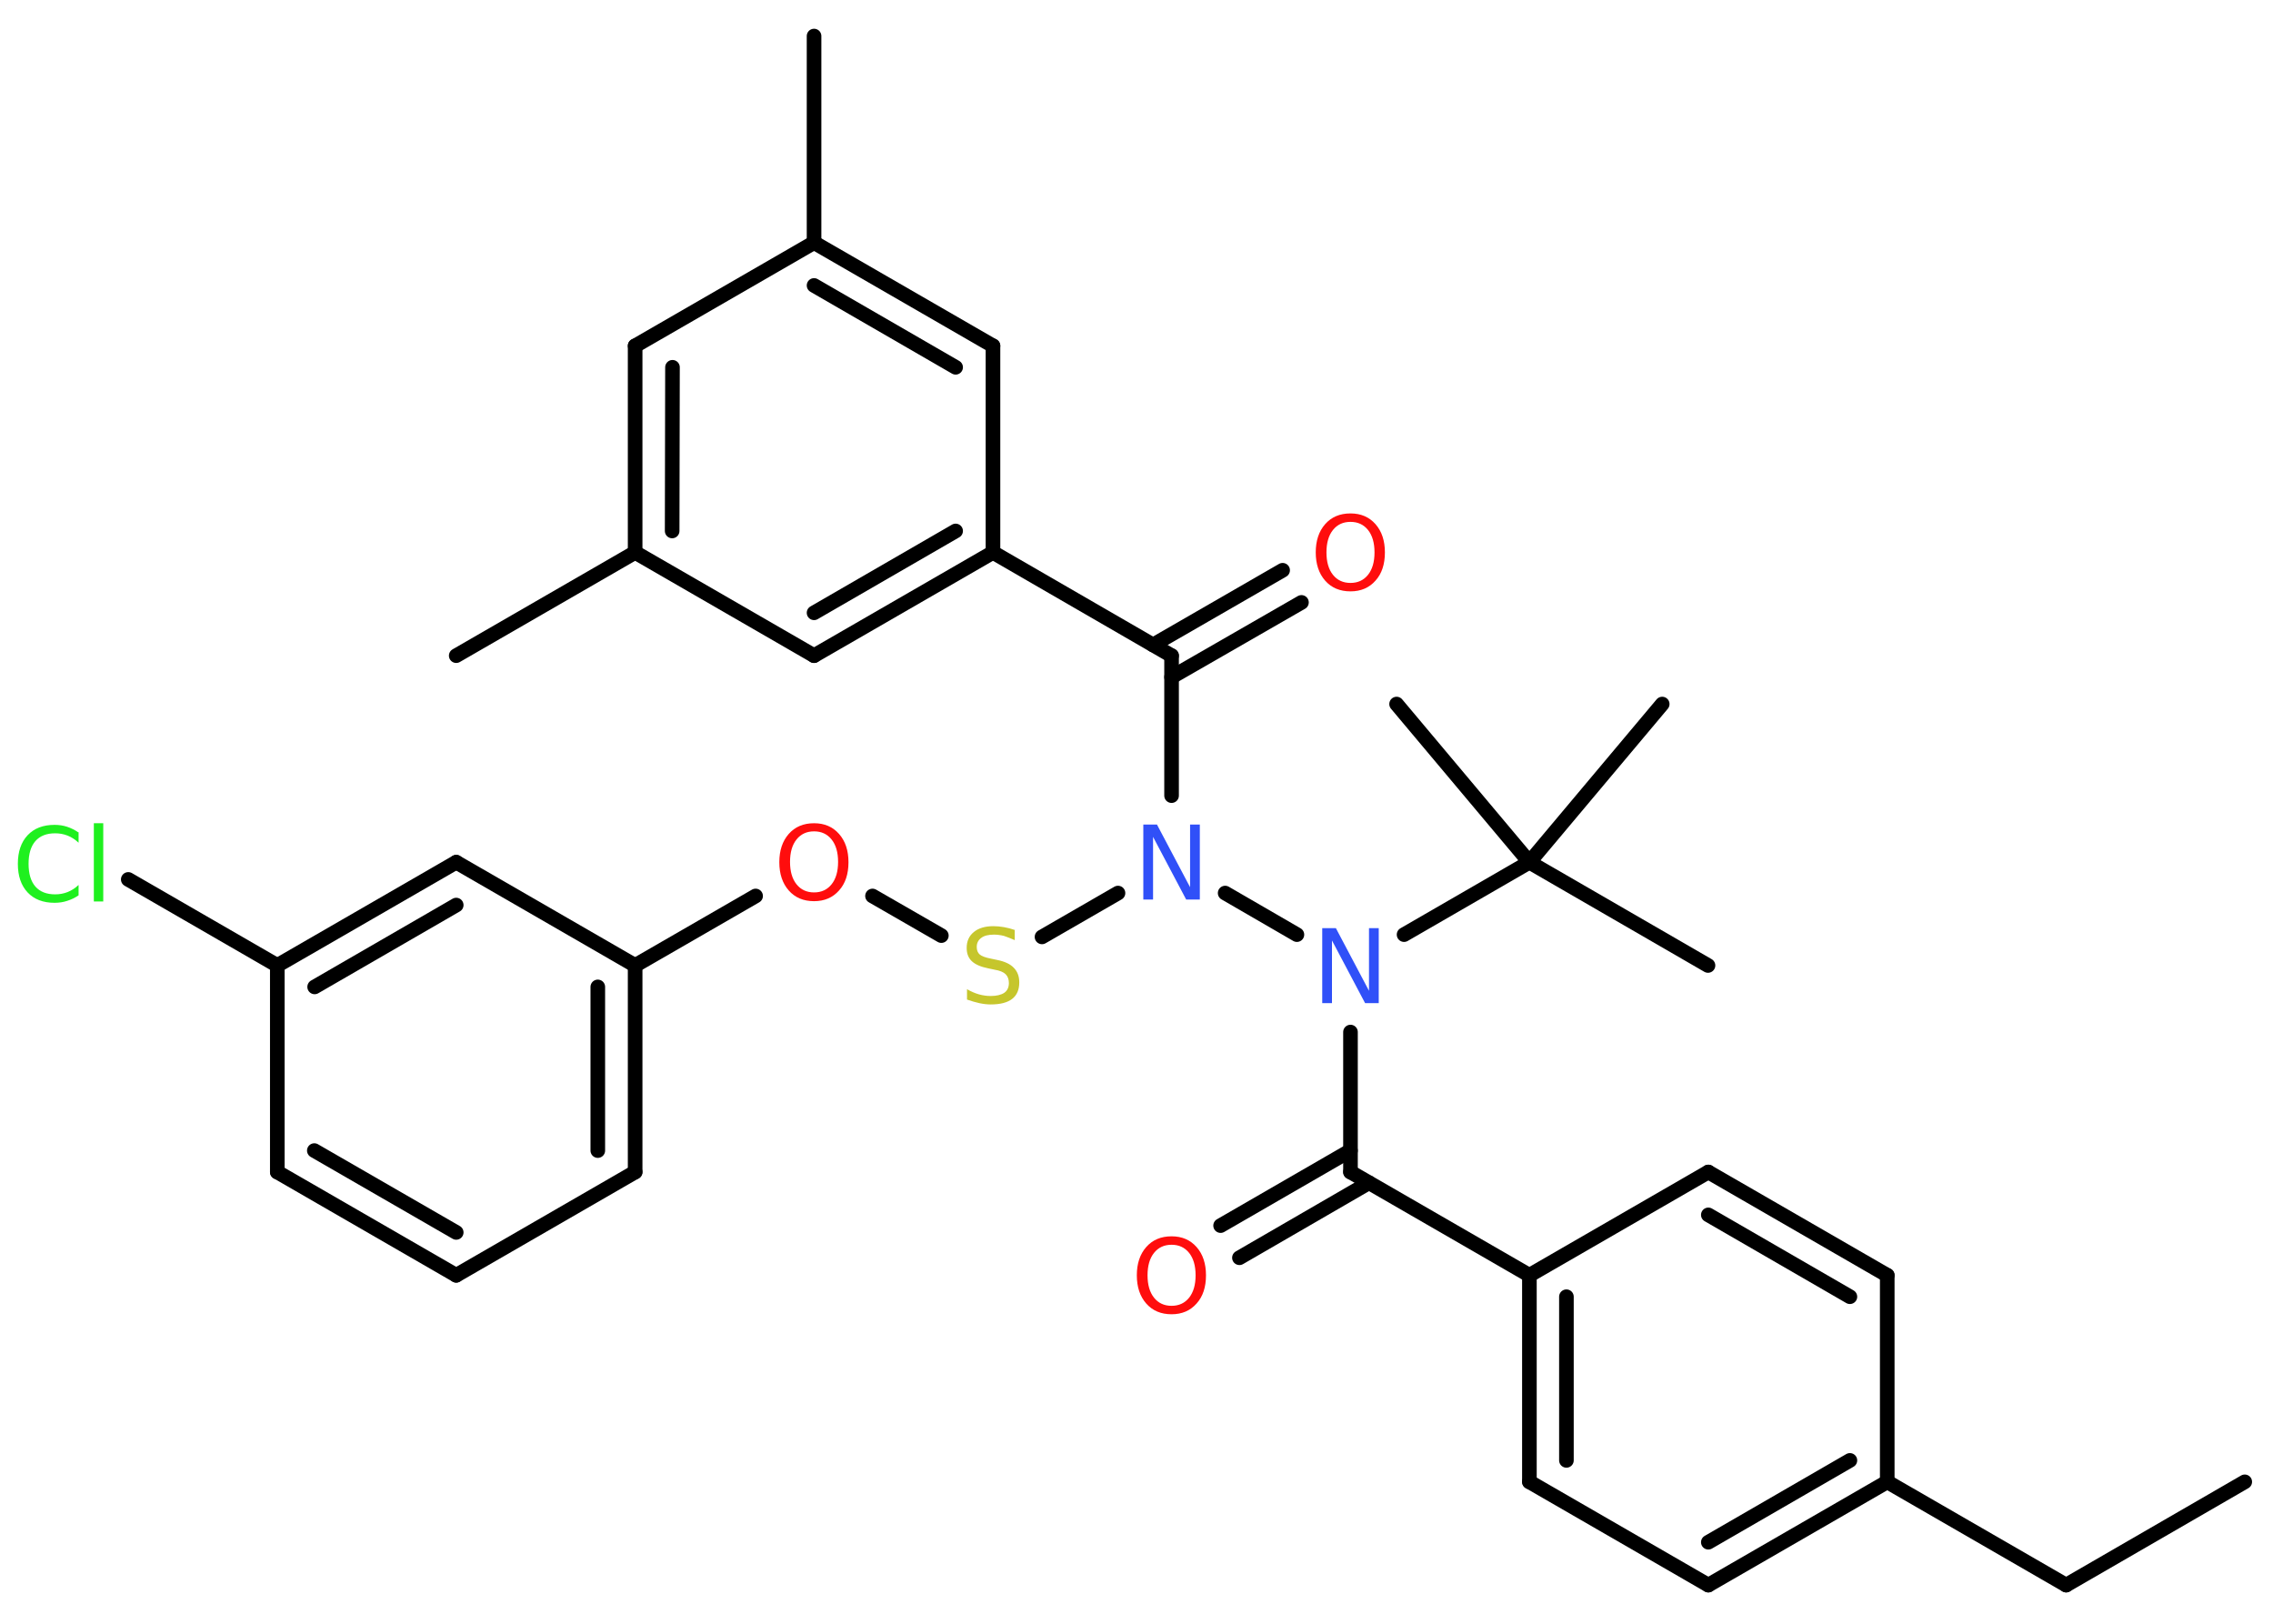 <?xml version='1.0' encoding='UTF-8'?>
<!DOCTYPE svg PUBLIC "-//W3C//DTD SVG 1.1//EN" "http://www.w3.org/Graphics/SVG/1.1/DTD/svg11.dtd">
<svg version='1.2' xmlns='http://www.w3.org/2000/svg' xmlns:xlink='http://www.w3.org/1999/xlink' width='70.0mm' height='50.0mm' viewBox='0 0 70.0 50.0'>
  <desc>Generated by the Chemistry Development Kit (http://github.com/cdk)</desc>
  <g stroke-linecap='round' stroke-linejoin='round' stroke='#000000' stroke-width='.45' fill='#FF0D0D'>
    <rect x='.0' y='.0' width='70.0' height='50.0' fill='#FFFFFF' stroke='none'/>
    <g id='mol1' class='mol'>
      <line id='mol1bnd1' class='bond' x1='69.13' y1='45.63' x2='63.63' y2='48.81'/>
      <line id='mol1bnd2' class='bond' x1='63.63' y1='48.81' x2='58.12' y2='45.63'/>
      <g id='mol1bnd3' class='bond'>
        <line x1='52.61' y1='48.81' x2='58.12' y2='45.63'/>
        <line x1='52.61' y1='47.49' x2='56.97' y2='44.97'/>
      </g>
      <line id='mol1bnd4' class='bond' x1='52.61' y1='48.81' x2='47.1' y2='45.63'/>
      <g id='mol1bnd5' class='bond'>
        <line x1='47.1' y1='39.27' x2='47.1' y2='45.63'/>
        <line x1='48.24' y1='39.93' x2='48.24' y2='44.97'/>
      </g>
      <line id='mol1bnd6' class='bond' x1='47.1' y1='39.27' x2='41.59' y2='36.09'/>
      <g id='mol1bnd7' class='bond'>
        <line x1='42.16' y1='36.42' x2='38.17' y2='38.73'/>
        <line x1='41.59' y1='35.43' x2='37.59' y2='37.74'/>
      </g>
      <line id='mol1bnd8' class='bond' x1='41.59' y1='36.09' x2='41.59' y2='31.78'/>
      <line id='mol1bnd9' class='bond' x1='39.94' y1='28.78' x2='37.73' y2='27.5'/>
      <line id='mol1bnd10' class='bond' x1='34.43' y1='27.5' x2='32.09' y2='28.85'/>
      <line id='mol1bnd11' class='bond' x1='28.99' y1='28.81' x2='26.87' y2='27.59'/>
      <line id='mol1bnd12' class='bond' x1='23.27' y1='27.59' x2='19.56' y2='29.73'/>
      <g id='mol1bnd13' class='bond'>
        <line x1='19.56' y1='36.09' x2='19.56' y2='29.73'/>
        <line x1='18.41' y1='35.43' x2='18.41' y2='30.39'/>
      </g>
      <line id='mol1bnd14' class='bond' x1='19.56' y1='36.09' x2='14.05' y2='39.27'/>
      <g id='mol1bnd15' class='bond'>
        <line x1='8.54' y1='36.09' x2='14.05' y2='39.27'/>
        <line x1='9.68' y1='35.43' x2='14.05' y2='37.95'/>
      </g>
      <line id='mol1bnd16' class='bond' x1='8.54' y1='36.09' x2='8.54' y2='29.73'/>
      <line id='mol1bnd17' class='bond' x1='8.54' y1='29.73' x2='3.95' y2='27.08'/>
      <g id='mol1bnd18' class='bond'>
        <line x1='14.05' y1='26.55' x2='8.54' y2='29.73'/>
        <line x1='14.05' y1='27.87' x2='9.69' y2='30.39'/>
      </g>
      <line id='mol1bnd19' class='bond' x1='19.56' y1='29.73' x2='14.05' y2='26.55'/>
      <line id='mol1bnd20' class='bond' x1='36.08' y1='24.5' x2='36.08' y2='20.19'/>
      <g id='mol1bnd21' class='bond'>
        <line x1='35.51' y1='19.86' x2='39.5' y2='17.56'/>
        <line x1='36.08' y1='20.85' x2='40.08' y2='18.55'/>
      </g>
      <line id='mol1bnd22' class='bond' x1='36.08' y1='20.19' x2='30.58' y2='17.01'/>
      <g id='mol1bnd23' class='bond'>
        <line x1='25.07' y1='20.19' x2='30.58' y2='17.01'/>
        <line x1='25.07' y1='18.87' x2='29.43' y2='16.35'/>
      </g>
      <line id='mol1bnd24' class='bond' x1='25.07' y1='20.19' x2='19.56' y2='17.01'/>
      <line id='mol1bnd25' class='bond' x1='19.56' y1='17.01' x2='14.05' y2='20.19'/>
      <g id='mol1bnd26' class='bond'>
        <line x1='19.56' y1='10.65' x2='19.56' y2='17.01'/>
        <line x1='20.71' y1='11.31' x2='20.7' y2='16.35'/>
      </g>
      <line id='mol1bnd27' class='bond' x1='19.56' y1='10.65' x2='25.07' y2='7.47'/>
      <line id='mol1bnd28' class='bond' x1='25.07' y1='7.47' x2='25.07' y2='1.11'/>
      <g id='mol1bnd29' class='bond'>
        <line x1='30.58' y1='10.65' x2='25.07' y2='7.47'/>
        <line x1='29.43' y1='11.31' x2='25.07' y2='8.79'/>
      </g>
      <line id='mol1bnd30' class='bond' x1='30.58' y1='17.01' x2='30.58' y2='10.65'/>
      <line id='mol1bnd31' class='bond' x1='43.24' y1='28.78' x2='47.1' y2='26.55'/>
      <line id='mol1bnd32' class='bond' x1='47.1' y1='26.55' x2='52.6' y2='29.73'/>
      <line id='mol1bnd33' class='bond' x1='47.1' y1='26.55' x2='51.19' y2='21.68'/>
      <line id='mol1bnd34' class='bond' x1='47.1' y1='26.55' x2='43.01' y2='21.68'/>
      <line id='mol1bnd35' class='bond' x1='47.1' y1='39.27' x2='52.61' y2='36.09'/>
      <g id='mol1bnd36' class='bond'>
        <line x1='58.12' y1='39.27' x2='52.61' y2='36.09'/>
        <line x1='56.97' y1='39.93' x2='52.61' y2='37.41'/>
      </g>
      <line id='mol1bnd37' class='bond' x1='58.12' y1='45.63' x2='58.12' y2='39.27'/>
      <path id='mol1atm8' class='atom' d='M36.08 38.33q-.34 .0 -.54 .25q-.2 .25 -.2 .69q.0 .44 .2 .69q.2 .25 .54 .25q.34 .0 .54 -.25q.2 -.25 .2 -.69q.0 -.44 -.2 -.69q-.2 -.25 -.54 -.25zM36.08 38.07q.48 .0 .77 .33q.29 .33 .29 .87q.0 .55 -.29 .87q-.29 .33 -.77 .33q-.49 .0 -.78 -.33q-.29 -.33 -.29 -.87q.0 -.54 .29 -.87q.29 -.33 .78 -.33z' stroke='none'/>
      <path id='mol1atm9' class='atom' d='M40.72 28.58h.42l1.02 1.93v-1.93h.3v2.31h-.42l-1.02 -1.93v1.93h-.3v-2.31z' stroke='none' fill='#3050F8'/>
      <path id='mol1atm10' class='atom' d='M35.21 25.39h.42l1.02 1.93v-1.93h.3v2.31h-.42l-1.02 -1.93v1.93h-.3v-2.31z' stroke='none' fill='#3050F8'/>
      <path id='mol1atm11' class='atom' d='M31.25 28.65v.3q-.18 -.08 -.33 -.13q-.16 -.04 -.31 -.04q-.26 .0 -.39 .1q-.14 .1 -.14 .28q.0 .15 .09 .23q.09 .08 .35 .13l.19 .04q.35 .07 .51 .24q.17 .17 .17 .45q.0 .34 -.22 .51q-.22 .17 -.66 .17q-.16 .0 -.35 -.04q-.18 -.04 -.38 -.11v-.32q.19 .11 .37 .16q.18 .05 .36 .05q.27 .0 .42 -.1q.14 -.1 .14 -.3q.0 -.17 -.1 -.27q-.1 -.1 -.34 -.14l-.19 -.04q-.35 -.07 -.51 -.22q-.16 -.15 -.16 -.41q.0 -.31 .22 -.49q.22 -.18 .6 -.18q.16 .0 .33 .03q.17 .03 .34 .09z' stroke='none' fill='#C6C62C'/>
      <path id='mol1atm12' class='atom' d='M25.07 25.6q-.34 .0 -.54 .25q-.2 .25 -.2 .69q.0 .44 .2 .69q.2 .25 .54 .25q.34 .0 .54 -.25q.2 -.25 .2 -.69q.0 -.44 -.2 -.69q-.2 -.25 -.54 -.25zM25.07 25.35q.48 .0 .77 .33q.29 .33 .29 .87q.0 .55 -.29 .87q-.29 .33 -.77 .33q-.49 .0 -.78 -.33q-.29 -.33 -.29 -.87q.0 -.54 .29 -.87q.29 -.33 .78 -.33z' stroke='none'/>
      <path id='mol1atm18' class='atom' d='M2.42 25.62v.33q-.16 -.15 -.34 -.22q-.18 -.07 -.38 -.07q-.4 .0 -.61 .24q-.21 .24 -.21 .7q.0 .46 .21 .7q.21 .24 .61 .24q.2 .0 .38 -.07q.18 -.07 .34 -.22v.32q-.16 .11 -.35 .17q-.18 .06 -.39 .06q-.53 .0 -.83 -.32q-.3 -.32 -.3 -.88q.0 -.56 .3 -.88q.3 -.32 .83 -.32q.21 .0 .39 .06q.18 .06 .34 .17zM2.89 25.35h.29v2.41h-.29v-2.41z' stroke='none' fill='#1FF01F'/>
      <path id='mol1atm21' class='atom' d='M41.59 16.07q-.34 .0 -.54 .25q-.2 .25 -.2 .69q.0 .44 .2 .69q.2 .25 .54 .25q.34 .0 .54 -.25q.2 -.25 .2 -.69q.0 -.44 -.2 -.69q-.2 -.25 -.54 -.25zM41.59 15.81q.48 .0 .77 .33q.29 .33 .29 .87q.0 .55 -.29 .87q-.29 .33 -.77 .33q-.49 .0 -.78 -.33q-.29 -.33 -.29 -.87q.0 -.54 .29 -.87q.29 -.33 .78 -.33z' stroke='none'/>
    </g>
  </g>
</svg>
